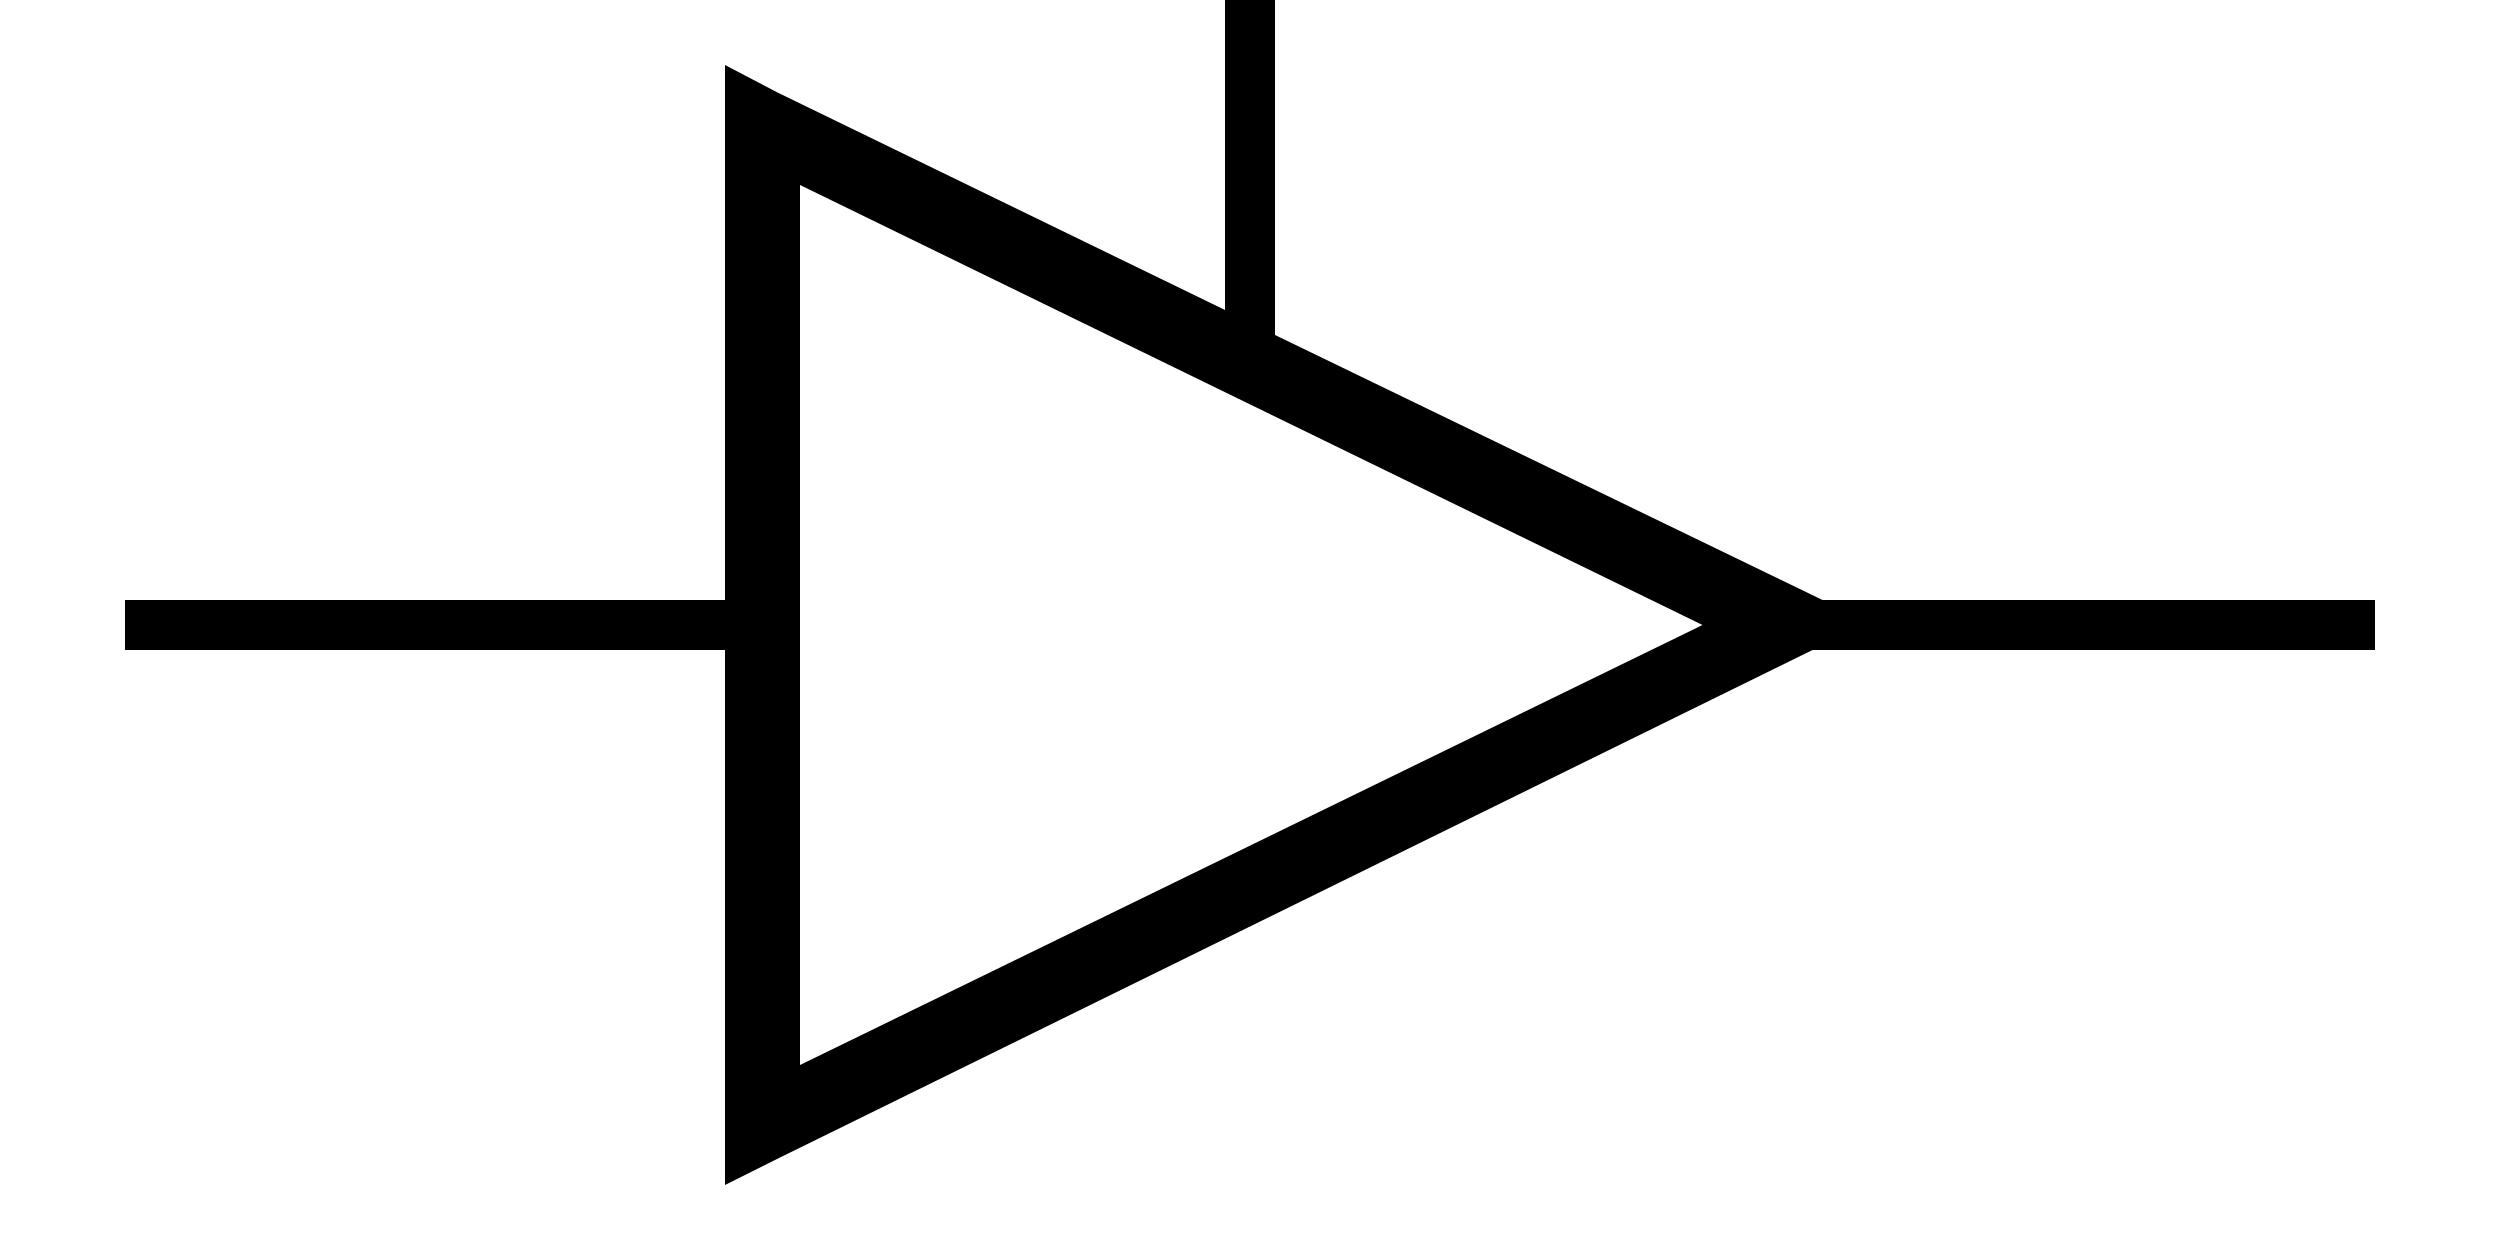 <?xml version="1.0" encoding="utf-8"?>
<!-- Generator: Adobe Illustrator 26.0.3, SVG Export Plug-In . SVG Version: 6.00 Build 0)  -->
<svg version="1.1" id="Calque_1" xmlns="http://www.w3.org/2000/svg" xmlns:xlink="http://www.w3.org/1999/xlink" x="0px" y="0px"
	 viewBox="0 0 100 50" style="enable-background:new 0 0 100 50;" xml:space="preserve" fill="currentColor">
<path d="M95,24H72.9L51,13.4v-23.5h-2v22.5L31.1,3.7L29,2.6V24H5v2h24v21.4l2.2-1.1L72.5,26H95V24z M32,42.6V7.4L68.1,25L32,42.6z"
	/>
</svg>
